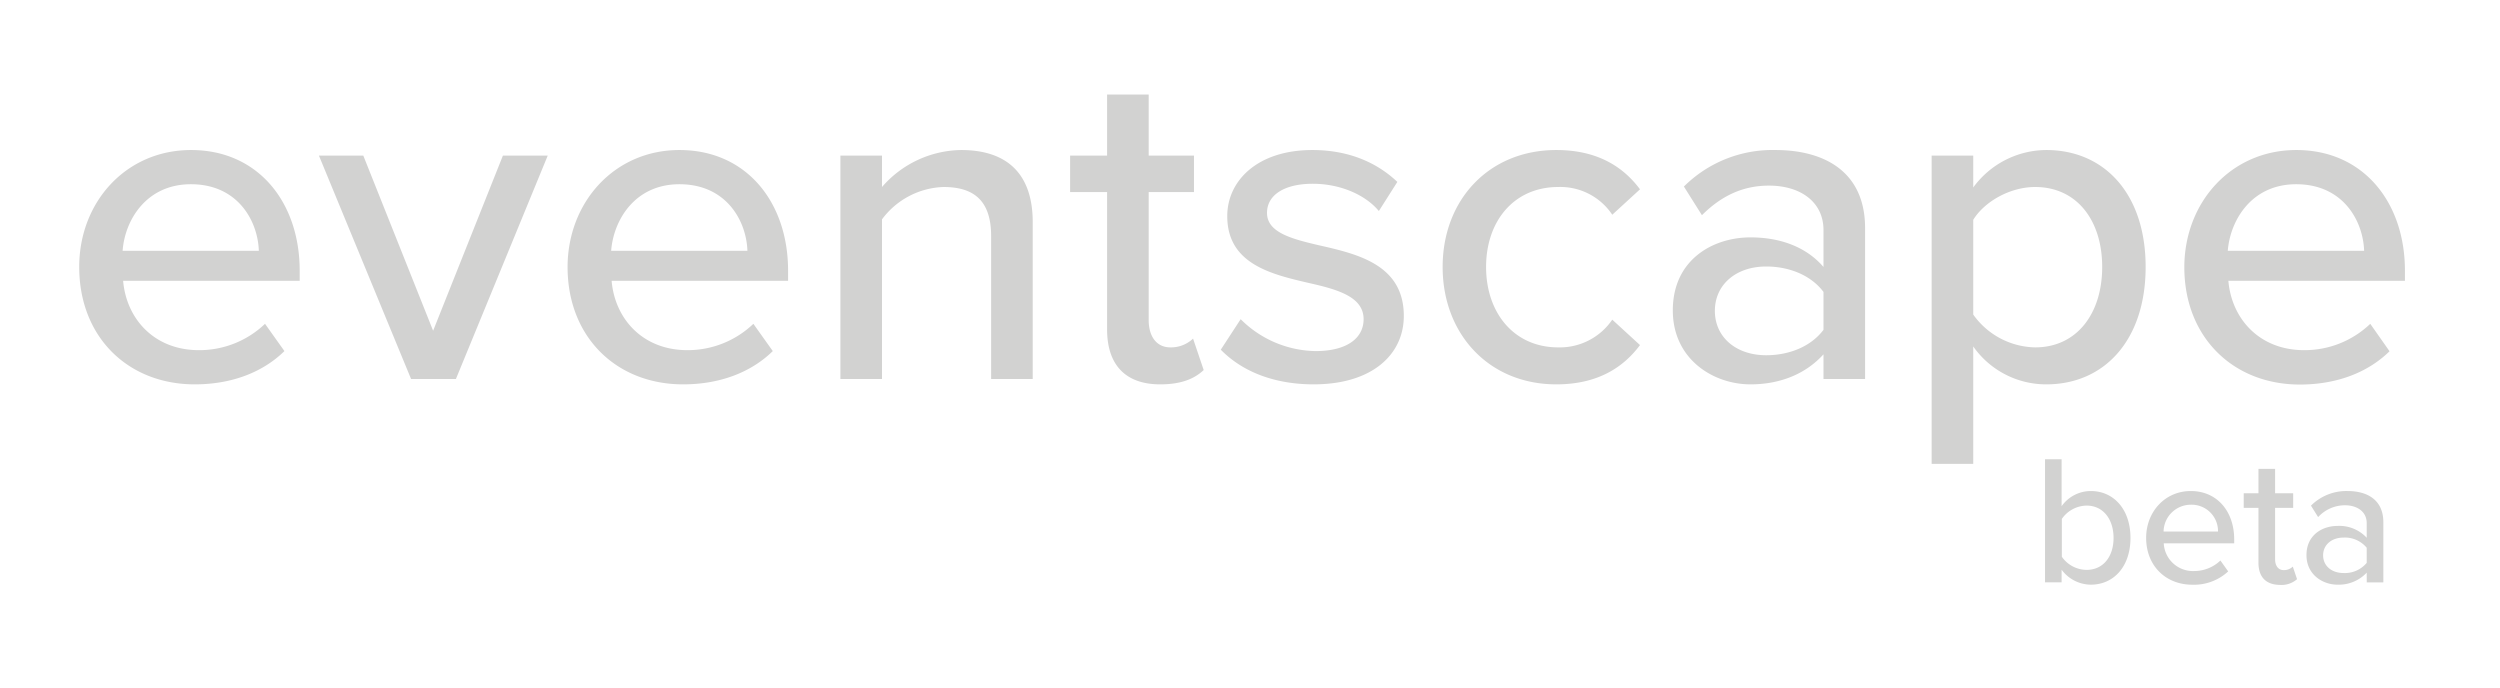 <svg id="Layer_1" data-name="Layer 1" xmlns="http://www.w3.org/2000/svg" viewBox="0 0 540.9 148.87"><defs><style>.cls-1{fill:#d2d2d1;}</style></defs><path class="cls-1" d="M41.34,32.46c14.5,0,23.5,11.3,23.5,26.1v2.2H26.64c.7,8.2,6.7,15,16.4,15a20.53,20.53,0,0,0,14.3-5.7l4.2,5.9c-4.8,4.7-11.6,7.2-19.4,7.2-14.41,0-25-10.2-25-25.4C17.13,43.76,27.23,32.46,41.34,32.46ZM26.53,54.26H56c-.2-6.4-4.5-14.4-14.7-14.4C31.64,39.86,27,47.66,26.53,54.26Z"/><path class="cls-1" d="M69,33.66h9.6l15.11,37.9,15.1-37.9h9.7L98.64,82h-9.7Z"/><path class="cls-1" d="M147,32.46c14.51,0,23.51,11.3,23.51,26.1v2.2H132.33c.7,8.2,6.7,15,16.4,15A20.54,20.54,0,0,0,163,70.06l4.2,5.9c-4.8,4.7-11.6,7.2-19.4,7.2-14.41,0-25-10.2-25-25.4C122.83,43.76,132.93,32.46,147,32.46Zm-14.8,21.8h29.51c-.2-6.4-4.5-14.4-14.71-14.4C137.33,39.86,132.73,47.66,132.23,54.26Z"/><path class="cls-1" d="M214.44,51.06c0-8-4.1-10.6-10.3-10.6a17.26,17.26,0,0,0-13.31,7V82h-9V33.66h9v6.8a23.05,23.05,0,0,1,17.11-8c10.2,0,15.5,5.4,15.5,15.6V82h-9Z"/><path class="cls-1" d="M239.53,71.26V41.56h-8v-7.9h8V20.46h9v13.2h9.8v7.9h-9.8v27.7c0,3.4,1.6,5.9,4.7,5.9a6.92,6.92,0,0,0,4.9-1.9l2.3,6.8c-1.9,1.8-4.7,3.1-9.4,3.1C243.43,83.16,239.53,78.86,239.53,71.26Z"/><path class="cls-1" d="M268.43,69.06a23.4,23.4,0,0,0,16.2,6.9c6.8,0,10.4-2.8,10.4-6.9,0-4.8-5.5-6.4-11.7-7.8-8.2-1.9-17.8-4.1-17.8-14.5,0-7.7,6.6-14.3,18.4-14.3,8.3,0,14.3,3,18.4,6.9l-4,6.3c-2.8-3.4-8.2-5.9-14.3-5.9s-9.9,2.4-9.9,6.3c0,4.2,5.2,5.6,11.2,7,8.4,1.9,18.4,4.2,18.4,15.3,0,8.3-6.8,14.8-19.5,14.8-8.1,0-15.2-2.5-20.1-7.5Z"/><path class="cls-1" d="M336.73,32.46c9.1,0,14.6,3.8,18.1,8.5l-6,5.5a13.49,13.49,0,0,0-11.7-6c-9.5,0-15.6,7.3-15.6,17.3s6.1,17.4,15.6,17.4a13.73,13.73,0,0,0,11.7-6l6,5.5c-3.5,4.7-9,8.5-18.1,8.5-14.6,0-24.6-10.9-24.6-25.4S322.13,32.46,336.73,32.46Z"/><path class="cls-1" d="M394.53,76.66c-3.8,4.2-9.3,6.5-15.8,6.5-8,0-16.8-5.4-16.8-16,0-11,8.7-15.8,16.8-15.8,6.5,0,12.1,2.1,15.8,6.4v-8c0-6-4.9-9.6-11.8-9.6-5.5,0-10.2,2.1-14.5,6.4l-3.9-6.2a27.15,27.15,0,0,1,19.8-7.9c10.5,0,19.4,4.6,19.4,16.9V82h-9Zm0-13.5c-2.7-3.6-7.4-5.5-12.4-5.5-6.5,0-11.1,3.9-11.1,9.6s4.6,9.6,11.1,9.6c5,0,9.7-1.9,12.4-5.5Z"/><path class="cls-1" d="M417.93,100.36V33.66h9v6.9a19.68,19.68,0,0,1,15.8-8.1c12.6,0,21.5,9.5,21.5,25.3s-8.9,25.4-21.5,25.4a19.27,19.27,0,0,1-15.8-8.2v25.4Zm22.4-59.9c-5.5,0-11,3.2-13.4,7.1v20.5a16.81,16.81,0,0,0,13.4,7.1c9,0,14.5-7.3,14.5-17.4S449.33,40.46,440.33,40.46Z"/><path class="cls-1" d="M496.83,32.46c14.5,0,23.5,11.3,23.5,26.1v2.2h-38.2c.7,8.2,6.7,15,16.4,15a20.53,20.53,0,0,0,14.3-5.7L517,76c-4.8,4.7-11.6,7.2-19.4,7.2-14.4,0-25-10.2-25-25.4C472.63,43.76,482.73,32.46,496.83,32.46ZM482,54.26h29.5c-.2-6.4-4.5-14.4-14.7-14.4C487.13,39.86,482.53,47.66,482,54.26Z"/><path class="cls-1" d="M442.46,99.37h3.59v10.15a7.75,7.75,0,0,1,6.31-3.28c5,0,8.59,4,8.59,10.15s-3.59,10.11-8.59,10.11a7.93,7.93,0,0,1-6.31-3.24V126h-3.59Zm9,23.93c3.59,0,5.83-2.87,5.83-6.91s-2.24-7-5.83-7a6.65,6.65,0,0,0-5.36,2.88v8.19A6.6,6.6,0,0,0,451.41,123.3Z"/><path class="cls-1" d="M474,106.24c5.79,0,9.39,4.52,9.39,10.43v.88H468.15a6.32,6.32,0,0,0,6.55,6,8.19,8.19,0,0,0,5.71-2.28l1.68,2.36a10.86,10.86,0,0,1-7.75,2.88c-5.75,0-10-4.08-10-10.15C464.35,110.76,468.39,106.24,474,106.24ZM468.11,115h11.78A5.71,5.71,0,0,0,474,109.2,5.91,5.91,0,0,0,468.11,115Z"/><path class="cls-1" d="M488.64,121.74V109.88h-3.19v-3.16h3.19v-5.27h3.6v5.27h3.91v3.16h-3.91V121c0,1.35.64,2.35,1.88,2.35a2.74,2.74,0,0,0,1.95-.76l.92,2.72a5.12,5.12,0,0,1-3.75,1.24C490.2,126.5,488.64,124.78,488.64,121.74Z"/><path class="cls-1" d="M512.06,123.9a8.28,8.28,0,0,1-6.32,2.6c-3.19,0-6.71-2.16-6.71-6.39,0-4.4,3.48-6.32,6.71-6.32a8.06,8.06,0,0,1,6.32,2.56v-3.19c0-2.4-2-3.84-4.72-3.84a7.9,7.9,0,0,0-5.79,2.56L500,109.4a10.84,10.84,0,0,1,7.91-3.16c4.2,0,7.75,1.84,7.75,6.76v13h-3.59Zm0-5.39a6.12,6.12,0,0,0-5-2.2c-2.59,0-4.43,1.56-4.43,3.84s1.84,3.83,4.43,3.83a6.12,6.12,0,0,0,5-2.2Z"/></svg>